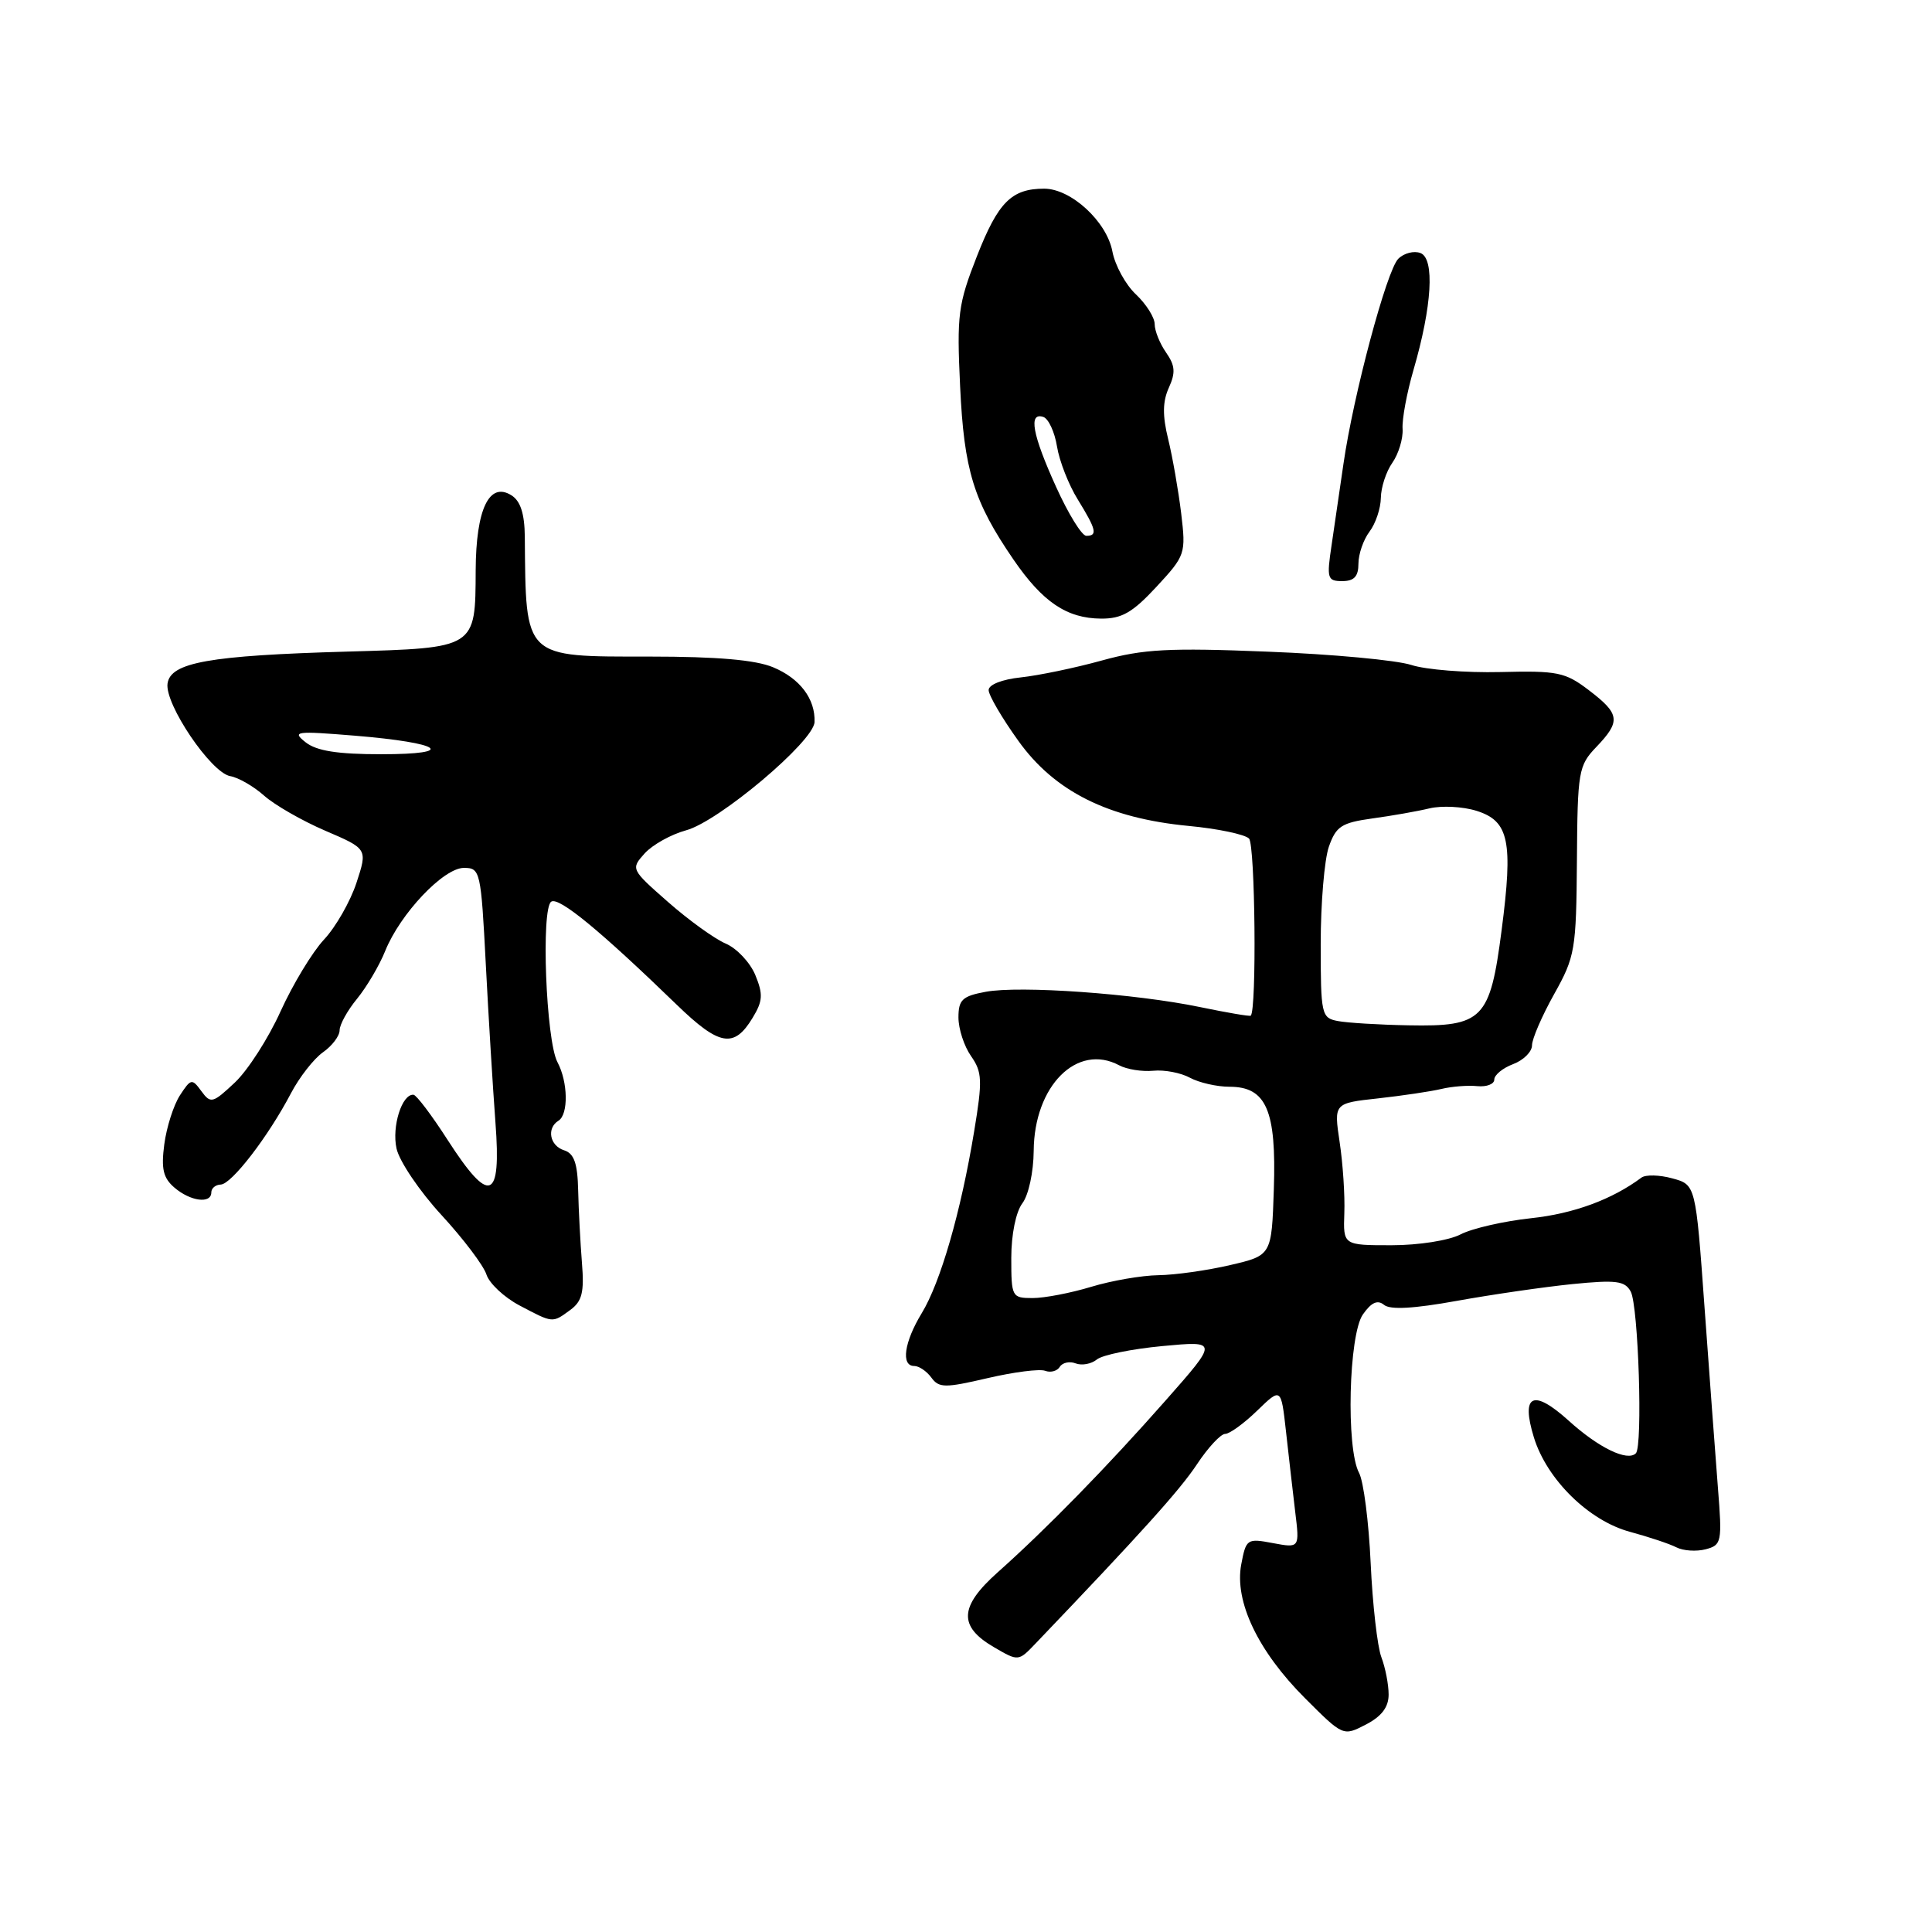 <?xml version="1.0" encoding="UTF-8" standalone="no"?>
<!DOCTYPE svg PUBLIC "-//W3C//DTD SVG 1.1//EN" "http://www.w3.org/Graphics/SVG/1.1/DTD/svg11.dtd" >
<svg xmlns="http://www.w3.org/2000/svg" xmlns:xlink="http://www.w3.org/1999/xlink" version="1.1" viewBox="0 0 256 256">
 <g >
 <path fill="currentColor"
d=" M 184.00 224.54 C 184.00 223.21 183.57 220.99 183.04 219.59 C 182.51 218.20 181.87 212.59 181.62 207.12 C 181.37 201.65 180.68 196.27 180.08 195.16 C 178.34 191.91 178.71 176.86 180.59 174.17 C 181.71 172.57 182.53 172.20 183.39 172.90 C 184.20 173.58 187.35 173.40 193.04 172.37 C 197.70 171.53 204.58 170.53 208.34 170.15 C 214.16 169.57 215.31 169.72 216.08 171.14 C 217.10 173.05 217.69 191.64 216.76 192.57 C 215.64 193.69 211.82 191.84 207.85 188.24 C 203.13 183.98 201.50 184.78 203.25 190.47 C 204.97 196.05 210.54 201.52 216.00 202.98 C 218.47 203.65 221.24 204.57 222.13 205.03 C 223.03 205.49 224.77 205.61 226.00 205.29 C 228.13 204.73 228.21 204.37 227.63 197.10 C 227.30 192.92 226.51 182.18 225.86 173.24 C 224.69 156.98 224.69 156.98 221.59 156.14 C 219.89 155.67 218.05 155.63 217.50 156.04 C 213.61 158.94 208.51 160.82 202.87 161.42 C 199.26 161.81 195.06 162.77 193.54 163.56 C 191.98 164.37 187.98 165.00 184.38 165.00 C 177.98 165.00 177.98 165.00 178.13 160.75 C 178.22 158.41 177.94 154.18 177.51 151.34 C 176.74 146.18 176.74 146.18 182.62 145.54 C 185.85 145.18 189.62 144.62 191.00 144.29 C 192.38 143.96 194.51 143.79 195.75 143.92 C 196.99 144.04 198.00 143.65 198.00 143.05 C 198.00 142.44 199.12 141.52 200.50 141.00 C 201.88 140.48 203.00 139.36 203.00 138.51 C 203.00 137.66 204.32 134.61 205.93 131.73 C 208.71 126.76 208.86 125.88 208.95 114.03 C 209.03 102.19 209.16 101.44 211.52 98.98 C 214.78 95.57 214.66 94.60 210.55 91.47 C 207.40 89.06 206.39 88.86 198.80 89.05 C 194.24 89.16 188.93 88.74 187.00 88.11 C 185.07 87.48 176.53 86.68 168.00 86.35 C 154.88 85.82 151.50 86.00 146.00 87.52 C 142.43 88.51 137.59 89.51 135.25 89.76 C 132.78 90.02 131.00 90.72 131.00 91.44 C 131.00 92.12 132.77 95.15 134.94 98.17 C 139.74 104.88 146.84 108.42 157.50 109.44 C 161.35 109.80 164.95 110.56 165.50 111.11 C 166.32 111.94 166.53 133.86 165.73 134.58 C 165.60 134.70 162.57 134.18 159.00 133.44 C 150.44 131.66 135.12 130.57 130.60 131.42 C 127.51 131.99 127.00 132.48 127.00 134.82 C 127.00 136.33 127.75 138.63 128.67 139.94 C 130.15 142.06 130.20 143.15 129.08 149.91 C 127.32 160.59 124.62 169.93 122.13 174.01 C 119.81 177.83 119.35 181.00 121.14 181.00 C 121.77 181.00 122.79 181.69 123.41 182.54 C 124.42 183.92 125.20 183.93 130.86 182.61 C 134.34 181.80 137.77 181.36 138.49 181.64 C 139.21 181.91 140.08 181.68 140.43 181.11 C 140.78 180.55 141.73 180.34 142.54 180.66 C 143.36 180.97 144.62 180.73 145.34 180.14 C 146.06 179.54 149.97 178.74 154.04 178.36 C 161.42 177.67 161.42 177.67 154.46 185.56 C 146.71 194.35 138.69 202.56 132.19 208.35 C 127.10 212.89 126.97 215.51 131.72 218.27 C 134.94 220.15 134.95 220.15 137.22 217.77 C 151.17 203.18 156.34 197.45 158.60 194.03 C 160.06 191.82 161.75 190.00 162.34 190.00 C 162.92 190.00 164.83 188.62 166.58 186.92 C 169.75 183.85 169.75 183.85 170.40 189.67 C 170.75 192.88 171.31 197.67 171.62 200.31 C 172.21 205.13 172.21 205.13 168.67 204.47 C 165.24 203.82 165.11 203.91 164.47 207.30 C 163.55 212.20 166.69 218.79 172.92 225.02 C 177.97 230.07 177.97 230.07 180.99 228.51 C 183.07 227.43 184.00 226.21 184.00 224.54 Z  M 75.56 173.58 C 77.13 172.43 77.43 171.24 77.11 167.33 C 76.90 164.67 76.67 160.36 76.61 157.74 C 76.53 154.14 76.07 152.84 74.75 152.42 C 72.84 151.82 72.40 149.49 74.00 148.50 C 75.34 147.67 75.27 143.37 73.87 140.75 C 72.34 137.90 71.67 120.32 73.05 119.47 C 74.08 118.83 79.50 123.28 89.69 133.15 C 95.33 138.61 97.27 138.94 99.73 134.86 C 101.08 132.64 101.13 131.74 100.08 129.19 C 99.39 127.53 97.63 125.66 96.16 125.03 C 94.70 124.41 91.26 121.93 88.52 119.52 C 83.59 115.19 83.57 115.14 85.43 113.07 C 86.47 111.93 88.93 110.56 90.91 110.02 C 95.23 108.86 107.83 98.24 107.93 95.68 C 108.05 92.62 106.00 89.90 102.45 88.42 C 100.12 87.44 95.02 87.00 86.10 87.00 C 69.30 87.00 69.68 87.36 69.54 71.11 C 69.51 68.08 68.97 66.39 67.78 65.64 C 64.83 63.77 63.07 67.46 63.03 75.56 C 62.99 85.94 63.12 85.85 46.00 86.34 C 27.73 86.86 22.60 87.77 22.20 90.57 C 21.81 93.30 27.95 102.38 30.50 102.84 C 31.60 103.03 33.62 104.20 35.00 105.43 C 36.38 106.66 40.02 108.75 43.11 110.08 C 48.71 112.48 48.71 112.48 47.23 116.99 C 46.41 119.47 44.48 122.85 42.93 124.50 C 41.39 126.15 38.80 130.43 37.18 134.00 C 35.57 137.57 32.84 141.82 31.12 143.44 C 28.18 146.20 27.92 146.27 26.68 144.58 C 25.44 142.88 25.29 142.92 23.84 145.14 C 23.00 146.44 22.07 149.36 21.77 151.62 C 21.34 154.88 21.62 156.09 23.12 157.37 C 25.24 159.19 28.00 159.54 28.00 158.00 C 28.00 157.45 28.56 156.98 29.25 156.96 C 30.68 156.92 35.54 150.61 38.55 144.87 C 39.67 142.73 41.59 140.28 42.80 139.43 C 44.01 138.58 45.00 137.27 45.00 136.52 C 45.00 135.77 46.04 133.88 47.32 132.33 C 48.59 130.77 50.27 127.93 51.04 126.01 C 53.03 121.07 58.77 115.00 61.47 115.00 C 63.64 115.00 63.73 115.41 64.37 127.75 C 64.73 134.76 65.31 144.21 65.65 148.75 C 66.44 159.14 64.89 159.70 59.32 151.06 C 57.22 147.79 55.18 145.09 54.79 145.06 C 53.26 144.94 51.90 149.26 52.54 152.18 C 52.91 153.87 55.59 157.84 58.50 161.00 C 61.41 164.16 64.09 167.71 64.46 168.89 C 64.84 170.06 66.80 171.90 68.82 172.97 C 73.31 175.34 73.17 175.33 75.56 173.58 Z  M 153.24 77.75 C 157.08 73.60 157.15 73.38 156.51 68.00 C 156.14 64.97 155.37 60.56 154.79 58.19 C 154.02 55.06 154.05 53.19 154.88 51.37 C 155.79 49.37 155.71 48.43 154.51 46.71 C 153.68 45.52 153.00 43.83 153.00 42.95 C 153.00 42.07 151.88 40.30 150.52 39.01 C 149.15 37.73 147.75 35.17 147.40 33.33 C 146.66 29.36 141.92 25.00 138.36 25.00 C 134.04 25.00 132.26 26.78 129.46 33.92 C 126.95 40.32 126.77 41.70 127.22 51.19 C 127.74 62.34 129.01 66.45 134.30 74.16 C 138.16 79.78 141.36 81.94 145.90 81.97 C 148.64 81.99 150.07 81.17 153.24 77.75 Z  M 180.00 74.69 C 180.00 73.42 180.66 71.51 181.47 70.44 C 182.28 69.37 182.95 67.36 182.97 65.97 C 182.99 64.58 183.67 62.48 184.50 61.31 C 185.32 60.13 185.93 58.12 185.85 56.84 C 185.76 55.55 186.42 52.02 187.30 49.00 C 189.75 40.58 190.13 34.26 188.22 33.53 C 187.35 33.20 186.03 33.54 185.28 34.29 C 183.74 35.83 179.32 52.37 178.01 61.50 C 177.53 64.80 176.82 69.64 176.44 72.25 C 175.78 76.65 175.88 77.00 177.86 77.00 C 179.43 77.00 180.00 76.38 180.00 74.69 Z  M 134.00 166.69 C 134.00 163.57 134.61 160.58 135.47 159.44 C 136.29 158.36 136.95 155.30 136.97 152.50 C 137.03 143.87 142.72 138.18 148.30 141.16 C 149.31 141.70 151.33 142.02 152.81 141.88 C 154.29 141.73 156.48 142.15 157.68 142.81 C 158.89 143.46 161.24 144.00 162.91 144.00 C 167.79 144.00 169.14 147.11 168.79 157.56 C 168.50 166.35 168.50 166.35 163.00 167.63 C 159.97 168.34 155.70 168.94 153.50 168.97 C 151.30 169.00 147.29 169.69 144.59 170.51 C 141.89 171.33 138.40 172.00 136.84 172.00 C 134.08 172.00 134.00 171.86 134.00 166.69 Z  M 177.25 135.29 C 175.10 134.88 175.00 134.43 175.00 125.08 C 175.00 119.70 175.49 113.90 176.08 112.20 C 177.03 109.49 177.75 109.02 181.83 108.45 C 184.40 108.10 187.82 107.50 189.43 107.11 C 191.04 106.73 193.84 106.87 195.65 107.44 C 199.95 108.79 200.51 111.45 198.97 123.27 C 197.44 135.09 196.50 136.05 186.64 135.86 C 182.71 135.79 178.49 135.53 177.25 135.29 Z  M 40.50 98.36 C 38.65 96.90 39.15 96.84 47.00 97.48 C 58.57 98.43 60.72 99.94 50.50 99.94 C 44.73 99.94 41.94 99.50 40.50 98.36 Z  M 139.94 64.52 C 136.79 57.58 136.24 54.58 138.25 55.25 C 138.93 55.48 139.75 57.24 140.06 59.17 C 140.37 61.09 141.61 64.26 142.82 66.20 C 145.27 70.18 145.47 71.00 143.94 71.00 C 143.35 71.00 141.55 68.08 139.94 64.52 Z "/>
</g>
</svg>
